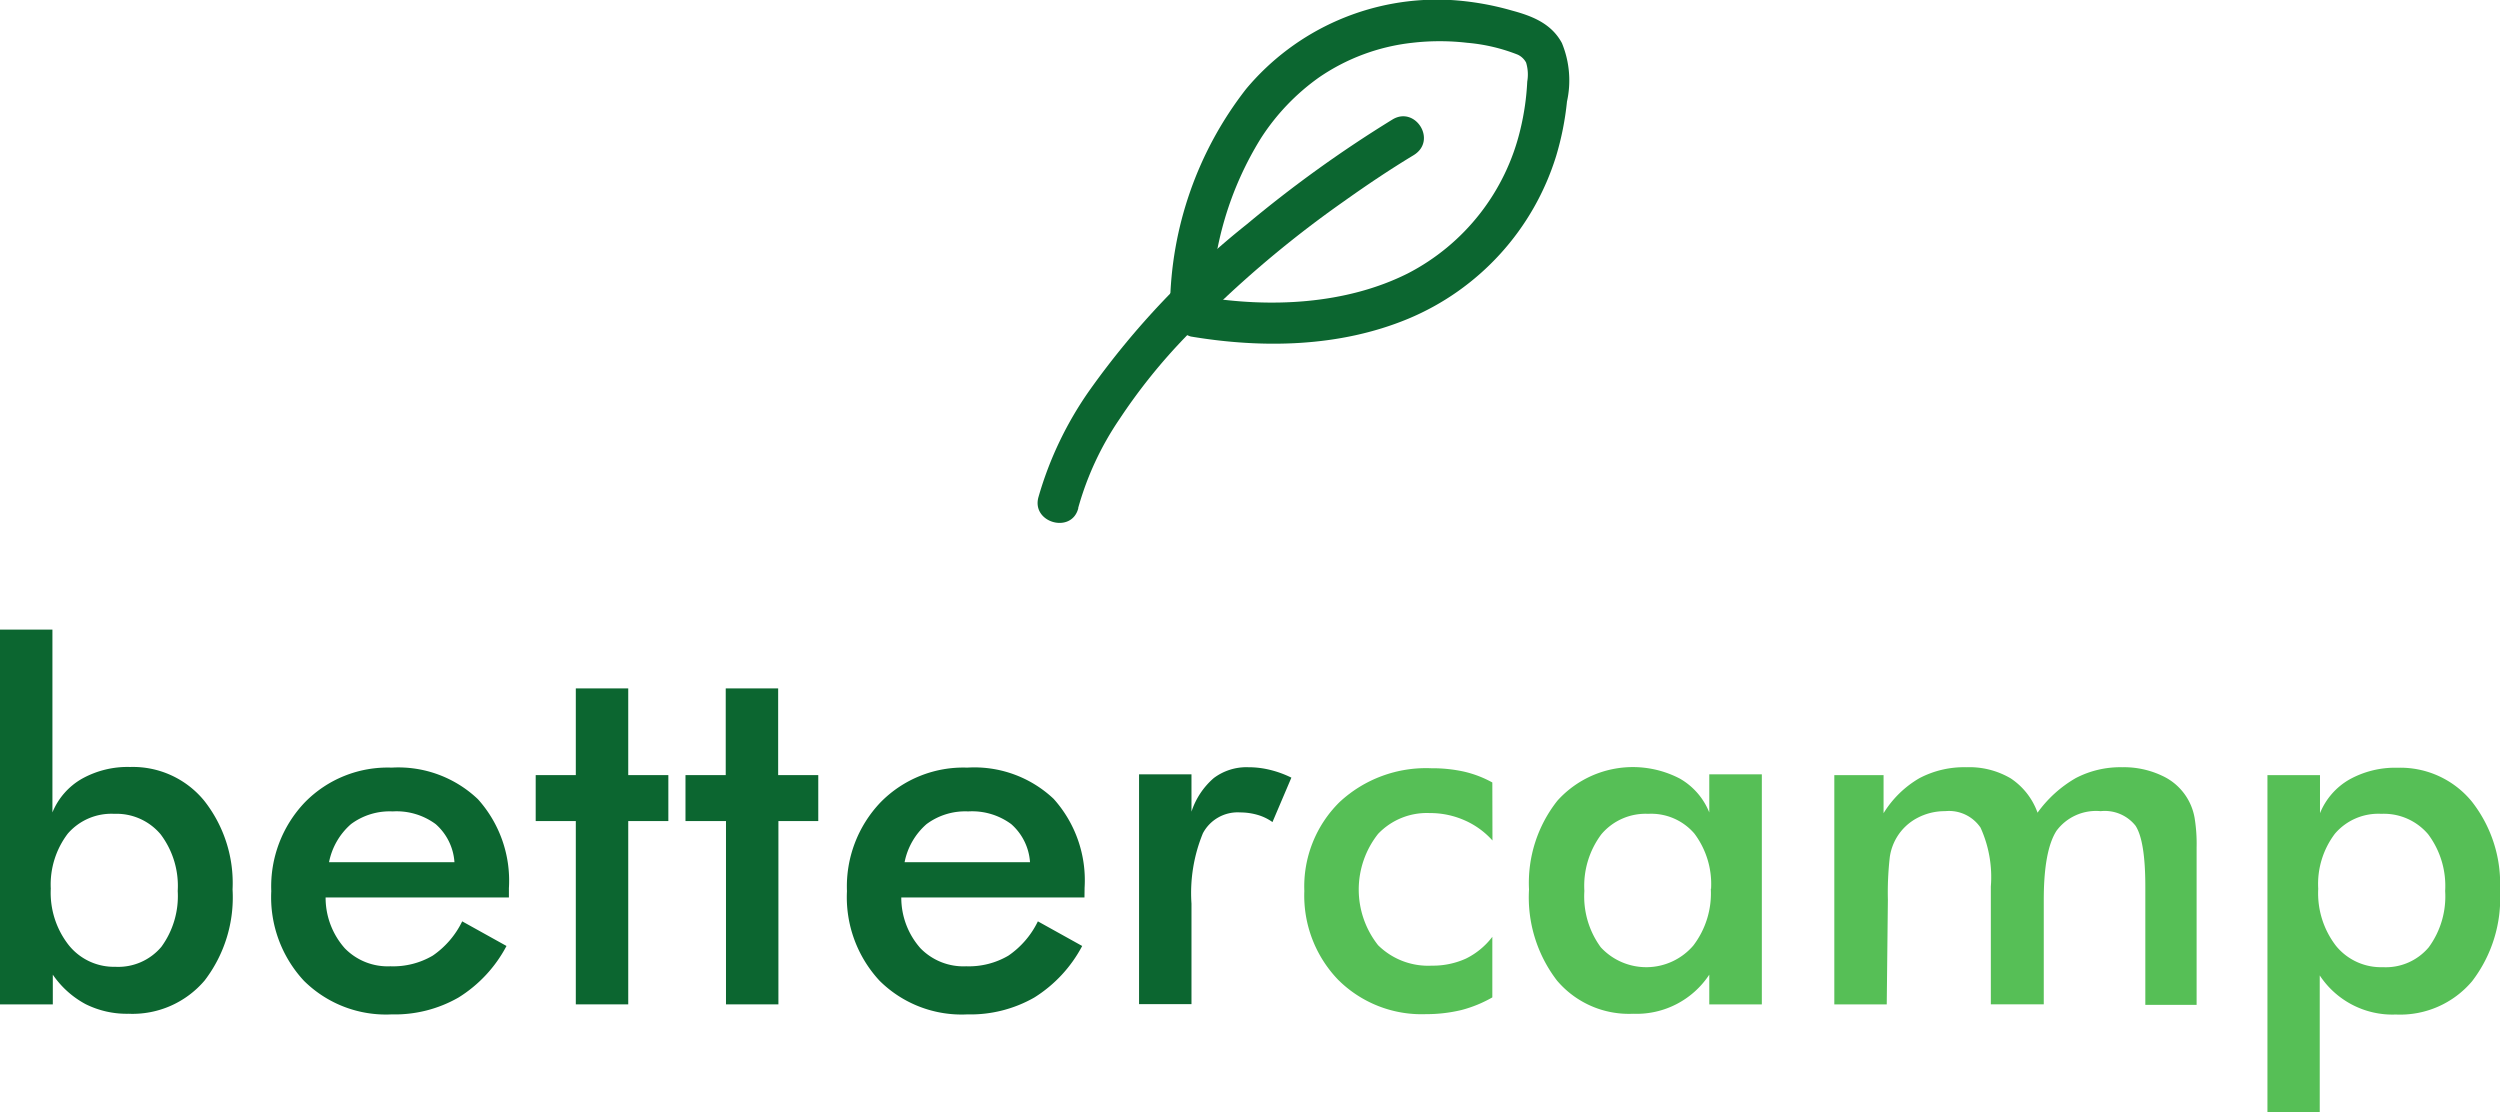 <svg xmlns="http://www.w3.org/2000/svg" viewBox="0 0 196.94 87.61"><defs><style>.cls-1{fill:#0c6630;}.cls-2{fill:#56bf56;}</style></defs><title>Asset 2</title><g id="Layer_2" data-name="Layer 2"><g id="Layer_1-2" data-name="Layer 1"><path class="cls-1" d="M84.94,40a23.77,23.77,0,0,1,3.26-7,45.08,45.08,0,0,1,5.2-6.47A85.5,85.5,0,0,1,105.81,15.9c1.81-1.29,3.64-2.52,5.54-3.67s.15-3.91-1.65-2.82a97.78,97.78,0,0,0-11.46,8.24,64.4,64.4,0,0,0-12.34,13,28,28,0,0,0-4.1,8.53c-.54,2,2.61,2.89,3.14.87Z"/><path class="cls-1" d="M95.42,24.16a26.07,26.07,0,0,1,3.91-13.27,17.45,17.45,0,0,1,4.56-4.78,16.09,16.09,0,0,1,7.37-2.74,18.83,18.83,0,0,1,4.31,0,14.06,14.06,0,0,1,4,.94,1.44,1.44,0,0,1,.65.62,3.26,3.26,0,0,1,.09,1.5,20.05,20.05,0,0,1-.54,3.76,17.23,17.23,0,0,1-8.87,11.35C106,24,100,24.26,94.67,23.37a1.68,1.68,0,0,0-2,1.14,1.64,1.64,0,0,0,1.14,2c5.67.95,11.72.84,17.1-1.39a20.43,20.43,0,0,0,11.68-12.84A22.9,22.9,0,0,0,123.44,8a7.71,7.71,0,0,0-.4-4.61c-.83-1.54-2.34-2.13-3.94-2.56A22.33,22.33,0,0,0,114.29,0,19.63,19.63,0,0,0,98.17,7a28.35,28.35,0,0,0-6,17.15c-.07,2.09,3.19,2.09,3.26,0Z"/><path class="cls-1" d="M4.13,49.6V64a5.41,5.41,0,0,1,2.32-2.65,7.38,7.38,0,0,1,3.8-.93,7.26,7.26,0,0,1,5.83,2.65,10.48,10.48,0,0,1,2.24,7,10.76,10.76,0,0,1-2.2,7.17,7.45,7.45,0,0,1-6,2.62,7.25,7.25,0,0,1-3.38-.76,7.33,7.33,0,0,1-2.58-2.32v2.34H0V49.6ZM4,70a6.68,6.68,0,0,0,1.42,4.46,4.56,4.56,0,0,0,3.66,1.7,4.44,4.44,0,0,0,3.63-1.57A6.78,6.78,0,0,0,14,70.19a6.74,6.74,0,0,0-1.35-4.47A4.54,4.54,0,0,0,9,64.11a4.54,4.54,0,0,0-3.66,1.56A6.62,6.62,0,0,0,4,70Z"/><path class="cls-1" d="M40.09,70.7H25.65a6,6,0,0,0,1.51,4,4.71,4.71,0,0,0,3.59,1.42,6.15,6.15,0,0,0,3.34-.84,6.92,6.92,0,0,0,2.32-2.7l3.49,1.94a10.57,10.57,0,0,1-3.78,4.06,10.09,10.09,0,0,1-5.27,1.33,9.17,9.17,0,0,1-6.91-2.65,9.67,9.67,0,0,1-2.57-7.06,9.6,9.6,0,0,1,2.65-7,9.12,9.12,0,0,1,6.83-2.73,9.09,9.09,0,0,1,6.8,2.49,9.59,9.59,0,0,1,2.44,7ZM35.8,67.92a4.38,4.38,0,0,0-1.48-3,5.19,5.19,0,0,0-3.39-1,5.11,5.11,0,0,0-3.28,1,5.35,5.35,0,0,0-1.73,3Z"/><path class="cls-1" d="M45.36,79.12V64.68H42.2V61.06h3.16V54.23h4.13v6.83h3.16v3.62H49.49V79.12Z"/><path class="cls-1" d="M57.19,79.12V64.68H54V61.06h3.17V54.23h4.13v6.83h3.16v3.62H61.32V79.12Z"/><path class="cls-1" d="M85.43,70.7H71a6,6,0,0,0,1.51,4,4.72,4.72,0,0,0,3.6,1.42,6.14,6.14,0,0,0,3.33-.84,6.92,6.92,0,0,0,2.32-2.7l3.49,1.94a10.63,10.63,0,0,1-3.77,4.06,10.15,10.15,0,0,1-5.28,1.33,9.17,9.17,0,0,1-6.91-2.65,9.67,9.67,0,0,1-2.57-7.06,9.6,9.6,0,0,1,2.65-7,9.13,9.13,0,0,1,6.83-2.73A9.09,9.09,0,0,1,83,62.93a9.59,9.59,0,0,1,2.44,7Zm-4.29-2.78a4.38,4.38,0,0,0-1.48-3,5.19,5.19,0,0,0-3.39-1,5.11,5.11,0,0,0-3.28,1,5.35,5.35,0,0,0-1.73,3Z"/><path class="cls-1" d="M93.86,63.94a5.92,5.92,0,0,1,1.76-2.65,4.29,4.29,0,0,1,2.72-.85,7.1,7.1,0,0,1,1.72.21,8.19,8.19,0,0,1,1.67.61l-1.49,3.5a3.84,3.84,0,0,0-1.15-.56A4.91,4.91,0,0,0,97.71,64a3.1,3.1,0,0,0-2.95,1.64,12.37,12.37,0,0,0-.9,5.54v7.92H89.73V61h4.13Z"/><path class="cls-2" d="M117.57,66.21a6.37,6.37,0,0,0-2.22-1.6,6.7,6.7,0,0,0-2.73-.56,5.3,5.3,0,0,0-4.06,1.64,7.07,7.07,0,0,0,0,8.77,5.61,5.61,0,0,0,4.24,1.61,6.28,6.28,0,0,0,2.69-.56,5.86,5.86,0,0,0,2.07-1.71v4.77a9.86,9.86,0,0,1-2.45,1,11.75,11.75,0,0,1-2.77.32,9.31,9.31,0,0,1-6.92-2.7,9.56,9.56,0,0,1-2.67-7,9.34,9.34,0,0,1,2.77-7,10,10,0,0,1,7.24-2.67,11.57,11.57,0,0,1,2.59.27,8.66,8.66,0,0,1,2.21.85Z"/><path class="cls-2" d="M138.79,79.12h-4.14V76.78a6.86,6.86,0,0,1-6,3.08,7.42,7.42,0,0,1-6-2.62,10.76,10.76,0,0,1-2.2-7.17,10.43,10.43,0,0,1,2.24-7,8,8,0,0,1,9.65-1.73A5.38,5.38,0,0,1,134.65,64v-3h4.14Zm-4-9.09a6.62,6.62,0,0,0-1.31-4.36,4.48,4.48,0,0,0-3.64-1.56,4.56,4.56,0,0,0-3.69,1.61,6.79,6.79,0,0,0-1.34,4.47,6.78,6.78,0,0,0,1.29,4.43,4.88,4.88,0,0,0,7.29-.13A6.78,6.78,0,0,0,134.77,70Z"/><path class="cls-2" d="M148.63,79.12H144.5V61.06h3.88v3a8.06,8.06,0,0,1,2.81-2.75,7.54,7.54,0,0,1,3.71-.87,6.42,6.42,0,0,1,3.5.88,5.44,5.44,0,0,1,2.11,2.7,9.63,9.63,0,0,1,3-2.72,7.59,7.59,0,0,1,3.67-.86,7,7,0,0,1,3.12.66,4.49,4.49,0,0,1,2.58,3.32,12.68,12.68,0,0,1,.16,2.34v12.4H169V69.84c0-2.42-.26-4-.77-4.79a3.09,3.09,0,0,0-2.75-1.15A3.88,3.88,0,0,0,162,65.45q-1,1.56-1,5.44v8.23h-4.17V69.84a9.4,9.4,0,0,0-.81-4.64,3,3,0,0,0-2.79-1.3,4.62,4.62,0,0,0-2.22.55,4.13,4.13,0,0,0-1.6,1.53,4.18,4.18,0,0,0-.54,1.54,24.71,24.71,0,0,0-.15,3.37Z"/><path class="cls-2" d="M178.62,87.61V61.06h4.14v3a5.39,5.39,0,0,1,2.31-2.65,7.41,7.41,0,0,1,3.8-.93,7.28,7.28,0,0,1,5.84,2.65,10.48,10.48,0,0,1,2.23,7,10.76,10.76,0,0,1-2.2,7.17,7.42,7.42,0,0,1-6,2.62,6.86,6.86,0,0,1-6-3.08V87.61Zm4-17.58a6.79,6.79,0,0,0,1.4,4.48,4.57,4.57,0,0,0,3.69,1.68,4.42,4.42,0,0,0,3.62-1.57,6.78,6.78,0,0,0,1.29-4.43,6.79,6.79,0,0,0-1.34-4.47,4.57,4.57,0,0,0-3.69-1.61,4.5,4.5,0,0,0-3.65,1.56A6.56,6.56,0,0,0,182.62,70Z"/></g></g></svg>